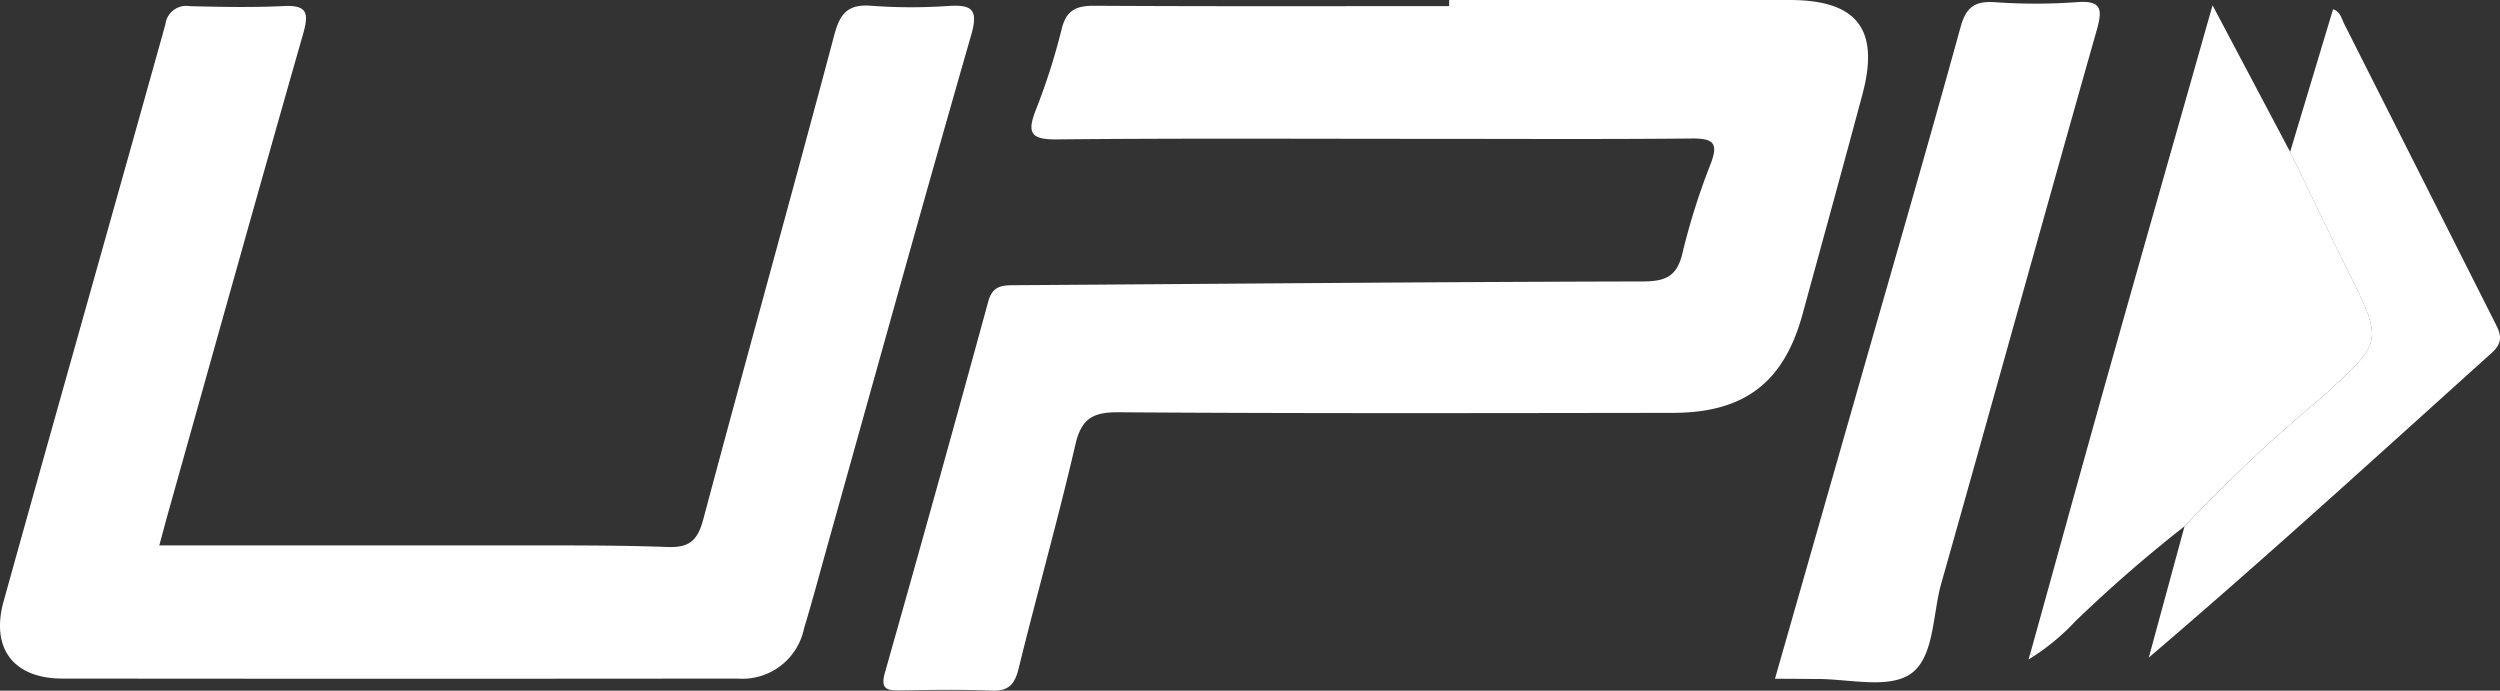 <svg id="Component_4_1" data-name="Component 4 – 1" xmlns="http://www.w3.org/2000/svg" width="109.922" height="30.367" viewBox="0 0 109.922 30.367">
  <rect x="0" y="0" width="109.922" height="30.367" fill="#333333" stroke="none"/>
  <path id="Path_2646" data-name="Path 2646" d="M4803.339,874.41H4818.3c2.974,0,3.976,1.281,3.208,4.152-.863,3.226-1.752,6.445-2.633,9.666-.819,2.995-2.553,4.331-5.7,4.335-8.125.01-16.25.03-24.375-.026-1.15-.008-1.637.289-1.9,1.436-.763,3.294-1.687,6.55-2.493,9.835-.176.715-.454,1-1.207.967-1.33-.056-2.665-.029-4-.01-.569.008-.881-.039-.672-.776q2.312-8.156,4.547-16.332c.207-.756.715-.7,1.286-.708,9.156-.059,18.312-.144,27.468-.164,1.016,0,1.535-.21,1.773-1.271a29.531,29.531,0,0,1,1.24-3.915c.325-.865.142-1.1-.785-1.1-3.912.039-7.824.016-11.736.016-5.417,0-10.835-.029-16.251.024-1.139.012-1.293-.3-.91-1.285a28.1,28.1,0,0,0,1.135-3.545c.2-.844.631-1.05,1.441-1.045,5.2.03,10.4.015,15.6.015Z" transform="translate(-4739.62 -874.41)" fill="#fff"/>
  <path id="Path_2647" data-name="Path 2647" d="M4746.624,898.392c5.281,0,10.4-.005,15.511,0,2.28,0,4.561-.014,6.838.069.955.035,1.321-.285,1.567-1.209,1.9-7.119,3.877-14.215,5.771-21.335.258-.97.642-1.337,1.65-1.251a23.433,23.433,0,0,0,3.352.006c1.021-.059,1.339.128,1.013,1.264-2.155,7.492-4.234,15.006-6.338,22.513-.335,1.2-.654,2.4-1.014,3.585a2.768,2.768,0,0,1-2.928,2.212q-14.84.015-29.678,0c-2.144,0-3.167-1.319-2.588-3.4,2.352-8.46,4.754-16.906,7.112-25.364a.926.926,0,0,1,1.082-.8c1.376.033,2.755.061,4.128-.006,1.036-.05,1.1.323.851,1.205-2,7-3.957,14.017-5.926,21.027C4746.912,897.315,4746.805,897.725,4746.624,898.392Z" transform="translate(-4739.62 -874.41)" fill="#fff"/>
  <path id="Path_2648" data-name="Path 2648" d="M4817.664,904.254c1.273-4.458,2.506-8.771,3.739-13.085,1.48-5.181,2.986-10.356,4.416-15.551.243-.885.615-1.167,1.5-1.112a25.218,25.218,0,0,0,3.6,0c1.116-.091,1.151.314.893,1.226-2.3,8.106-4.544,16.226-6.837,24.333-.392,1.387-.3,3.3-1.386,4-1.011.648-2.743.179-4.158.2C4818.888,904.26,4818.34,904.254,4817.664,904.254Z" transform="translate(-4739.62 -874.41)" fill="#fff"/>
  <path id="Path_2649" data-name="Path 2649" d="M4835.672,897.548a61.757,61.757,0,0,0-4.8,4.177,9.818,9.818,0,0,1-1.848,1.548l-.133-.135c1.144-4.118,2.277-8.24,3.435-12.354,1.483-5.268,2.985-10.531,4.577-16.141,1.226,2.315,2.32,4.383,3.414,6.45.839,1.73,1.663,3.467,2.521,5.187,1.589,3.185,1.565,3.147-1.079,5.556A70.98,70.98,0,0,0,4835.672,897.548Z" transform="translate(-4739.62 -874.41)" fill="#fff"/>
  <path id="Path_2650" data-name="Path 2650" d="M4835.672,897.548a70.98,70.98,0,0,1,6.083-5.712c2.644-2.409,2.668-2.371,1.079-5.556-.858-1.72-1.682-3.457-2.521-5.187.627-2.084,1.254-4.167,1.889-6.276.325.107.371.408.49.643q3.294,6.525,6.585,13.05c.256.507.484.893-.111,1.428-4.969,4.468-9.9,8.978-15.067,13.385Z" transform="translate(-4739.62 -874.41)" fill="#fff"/>
  <path id="Path_2651" data-name="Path 2651" d="M4829.02,903.273l-.208.135c.026-.09.051-.179.075-.269C4828.932,903.183,4828.976,903.228,4829.02,903.273Z" transform="translate(-4739.62 -874.41)" fill="#fff"/>
</svg>
